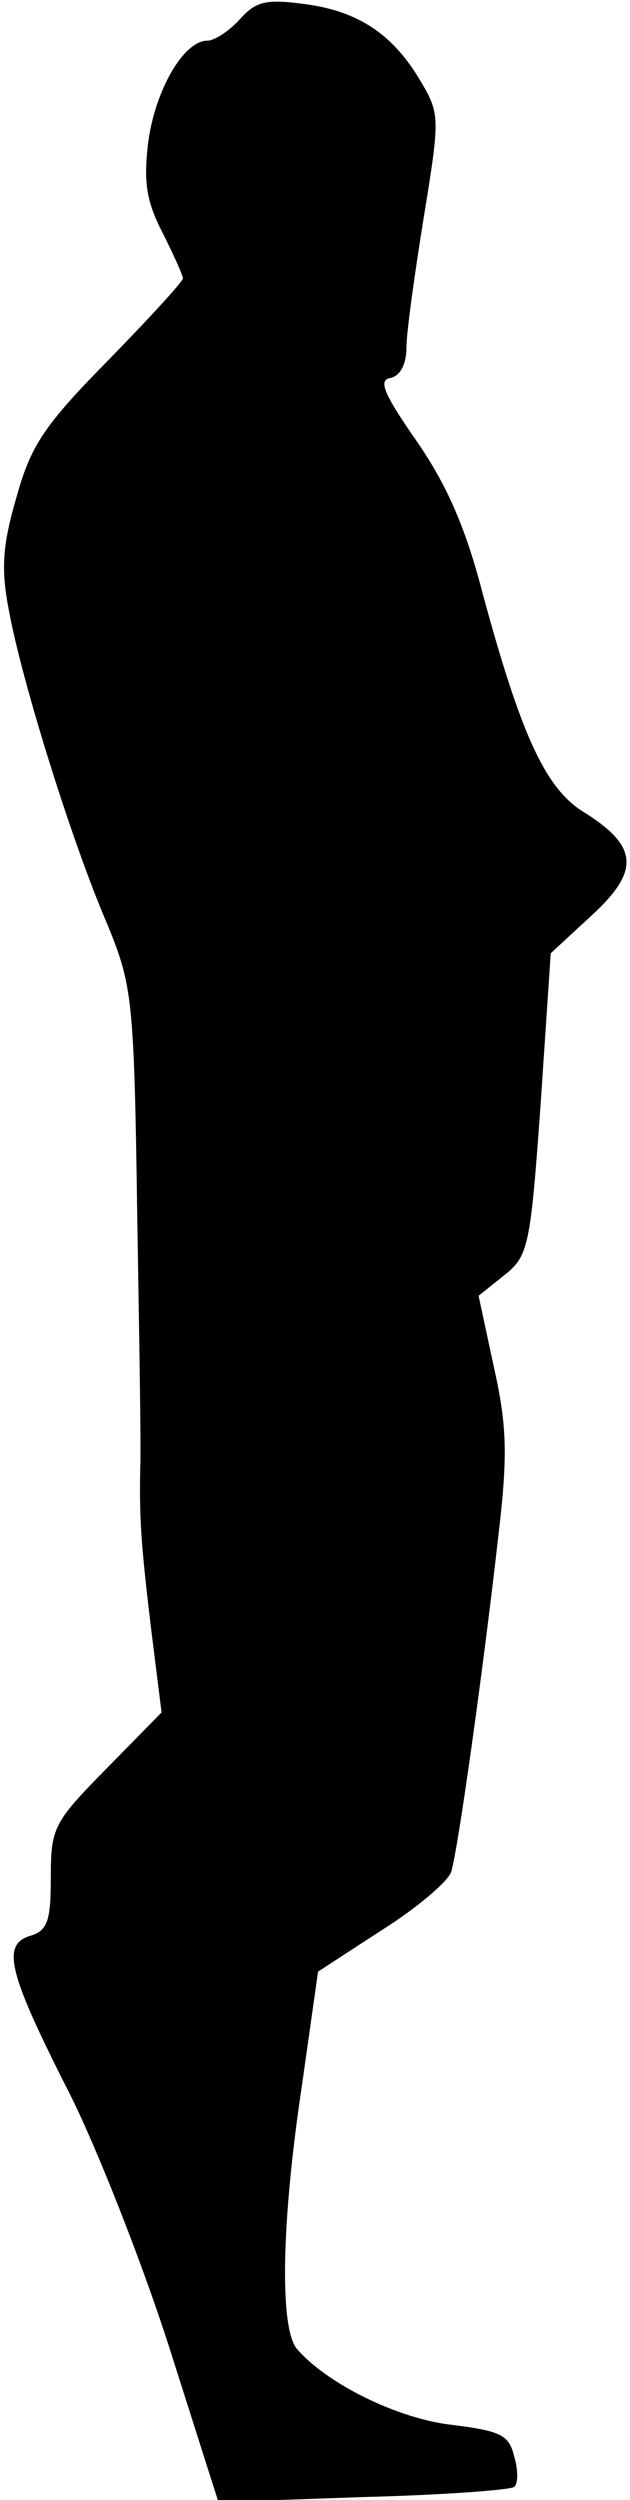 <?xml version="1.0" standalone="no"?>
<!DOCTYPE svg PUBLIC "-//W3C//DTD SVG 20010904//EN"
 "http://www.w3.org/TR/2001/REC-SVG-20010904/DTD/svg10.dtd">
<svg version="1.0" xmlns="http://www.w3.org/2000/svg"
 width="62pt" height="246pt" viewBox="0 0 62 246"
 preserveAspectRatio="xMidYMid meet">
<g transform="translate(0,246) scale(0.1,-0.1)"
fill="#000000" stroke="none">
<path fill="#000000" stroke="none" d="M236 2441 c-11 -12 -25 -21 -32 -21
-23 0 -51 -48 -58 -99 -5 -40 -2 -59 14 -90 11 -22 20 -42 20 -45 0 -3 -33
-39 -74 -81 -63 -64 -76 -84 -90 -135 -14 -48 -15 -71 -7 -112 13 -70 62 -227
96 -306 25 -61 27 -72 30 -285 2 -122 4 -235 3 -252 -1 -50 1 -77 11 -160 l10
-80 -54 -55 c-52 -53 -55 -58 -55 -107 0 -43 -3 -53 -21 -58 -28 -9 -20 -38
40 -156 26 -52 70 -163 97 -247 l49 -154 143 5 c78 2 145 7 148 10 4 3 4 17 0
30 -5 21 -13 25 -61 31 -54 6 -124 41 -153 75 -17 21 -15 125 5 258 l16 113
63 41 c35 22 65 48 68 57 7 23 32 203 46 327 10 83 9 112 -4 170 l-15 70 25
20 c24 19 26 28 36 168 l10 149 40 37 c48 44 46 68 -6 101 -39 23 -63 76 -101
216 -17 66 -36 108 -65 150 -32 46 -38 60 -26 62 10 2 16 14 16 30 0 15 8 72
17 128 16 98 16 102 -3 134 -27 46 -61 69 -114 76 -38 5 -48 3 -64 -15z"/>
</g>
</svg>
